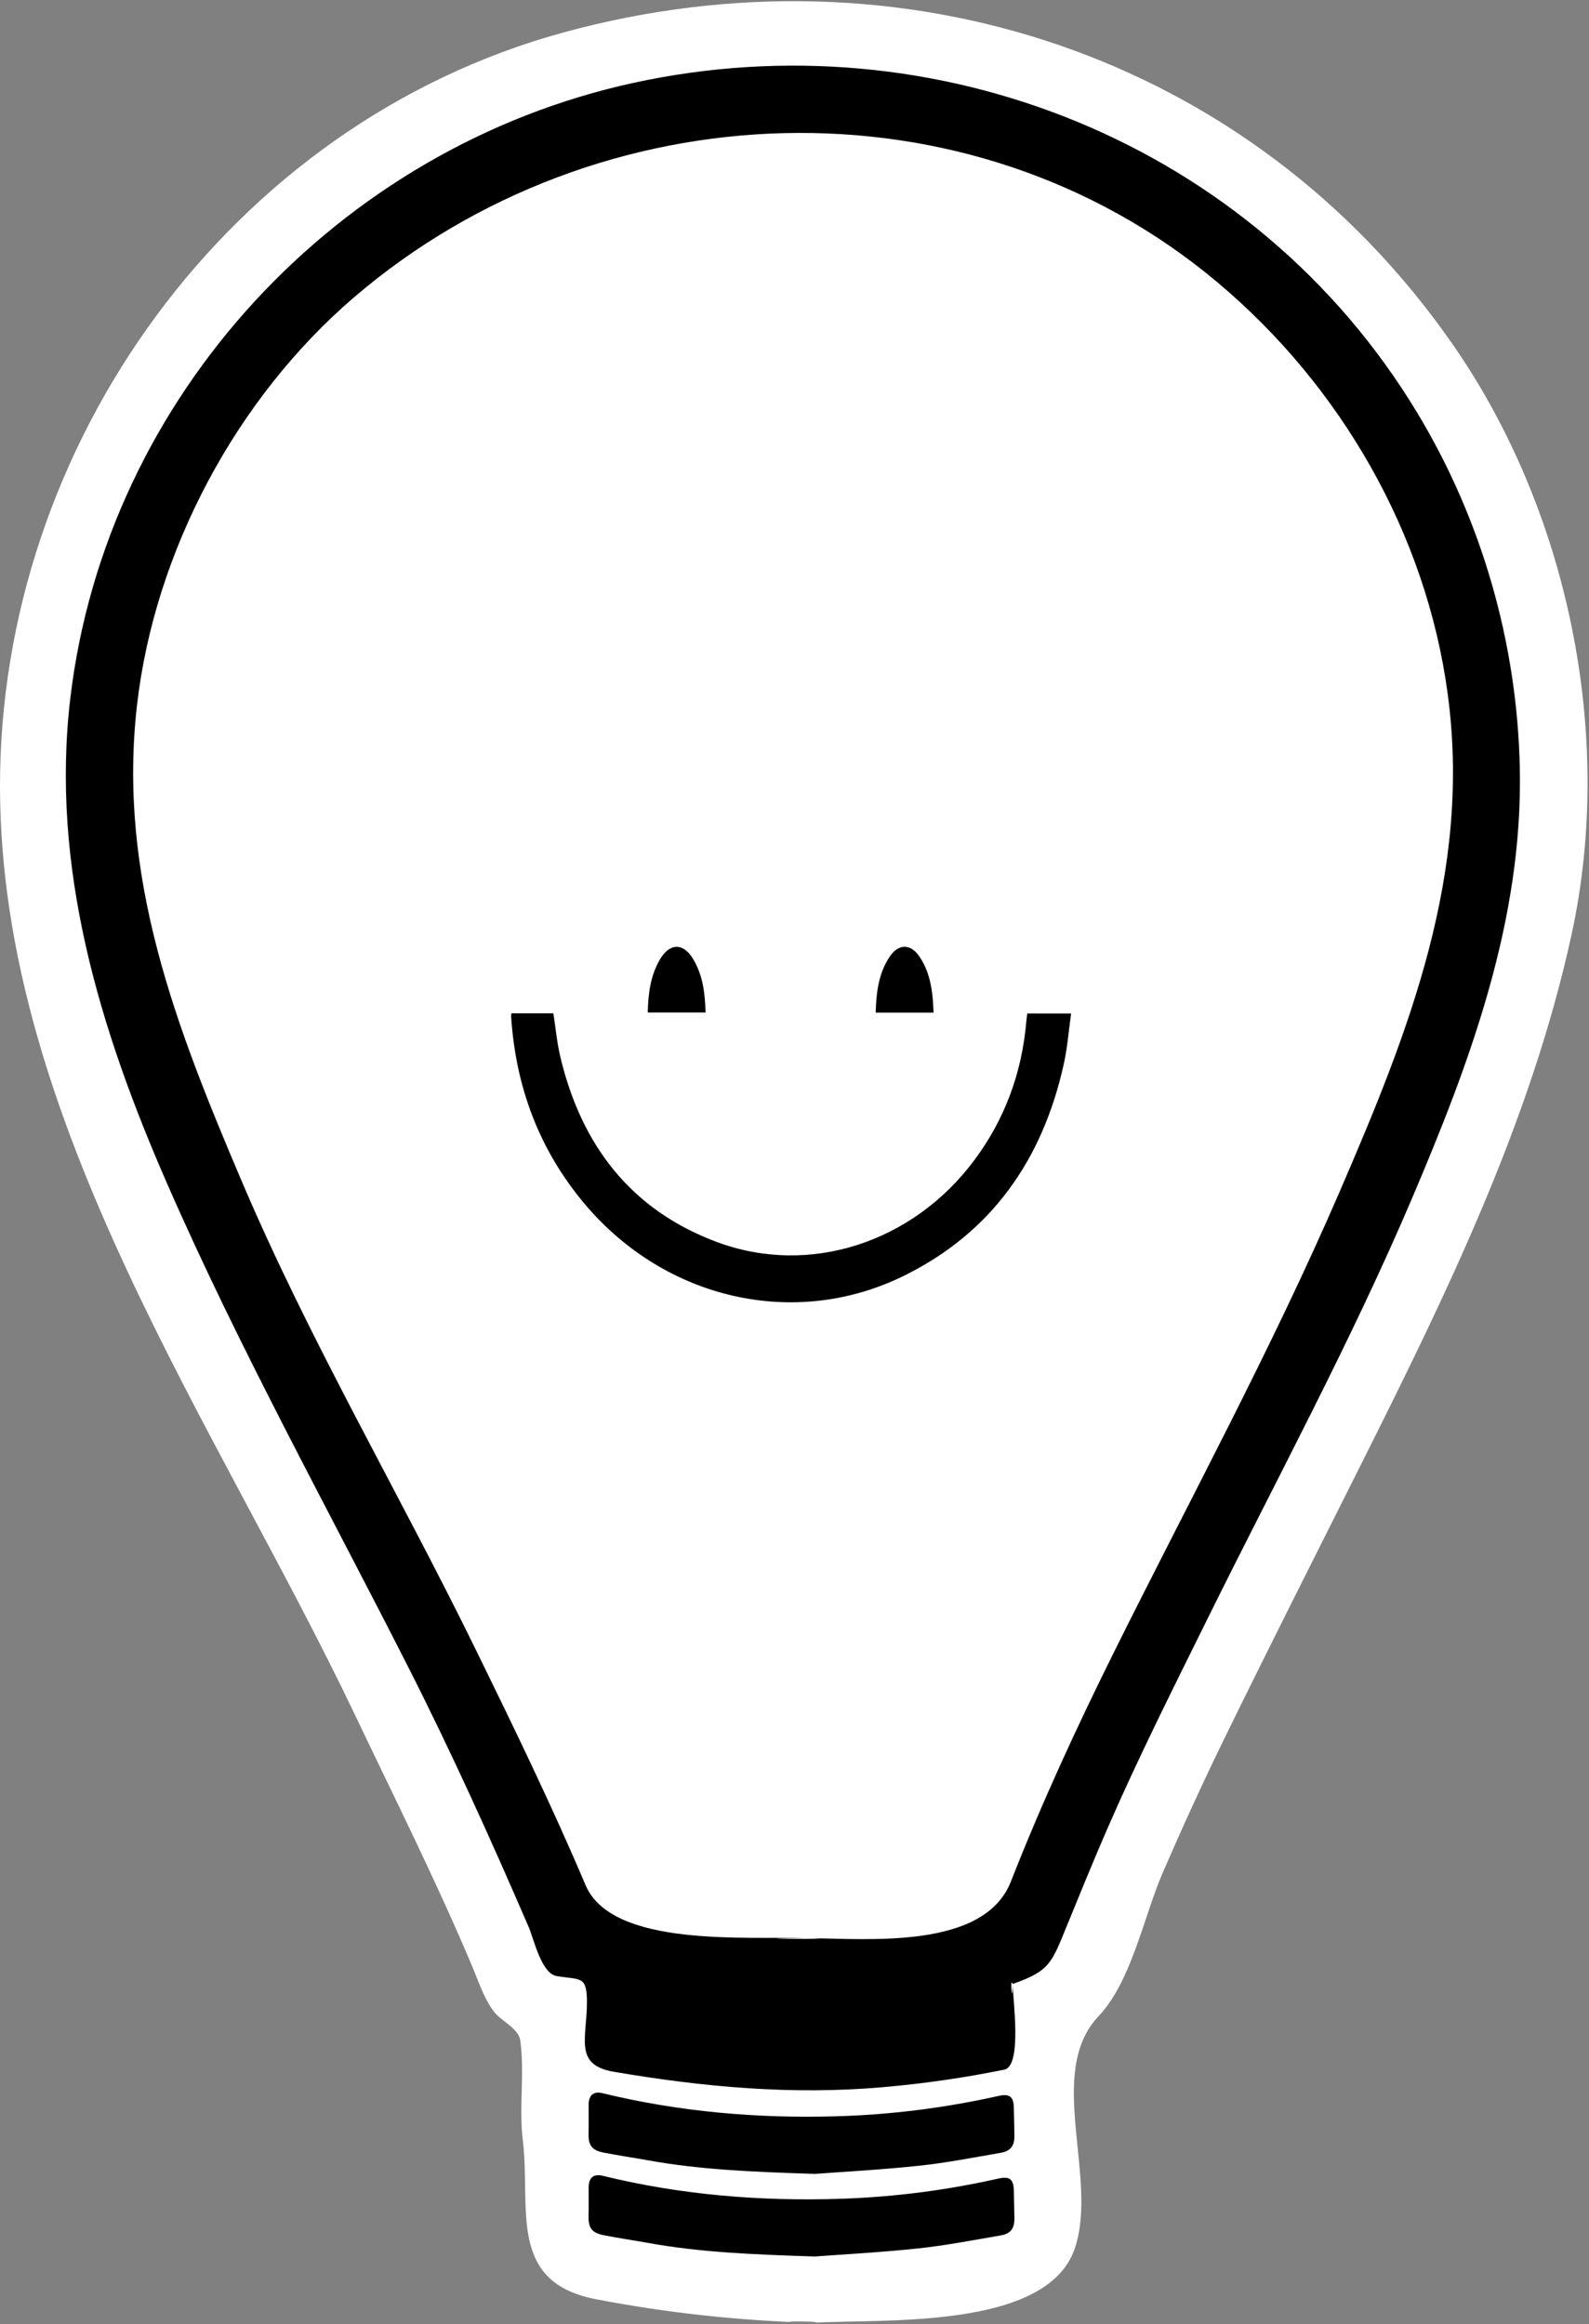 <?xml version="1.0" encoding="UTF-8" standalone="no"?>
<svg width="962px" height="1407px" viewBox="0 0 962 1407" version="1.1" xmlns="http://www.w3.org/2000/svg" xmlns:xlink="http://www.w3.org/1999/xlink" xmlns:sketch="http://www.bohemiancoding.com/sketch/ns">
    <rect x="0" y="0" width="962" height="1407" fill="#808080" stroke="none"/>
    <!-- Generator: Sketch 3.4.2 (15857) - http://www.bohemiancoding.com/sketch -->
    <title>bulb</title>
    <desc>Created with Sketch.</desc>
    <defs></defs>
    <g id="Page-1" stroke="none" stroke-width="1" fill="none" fill-rule="evenodd" sketch:type="MSPage">
        <g id="Artboard-1" sketch:type="MSArtboardGroup" transform="translate(-332, -171)">
            <g id="bulb" sketch:type="MSLayerGroup" transform="translate(332, 171)">
                <path d="M485.382,1178.573 C424.173,1178.365 370.356,1176.405 353.603,1161.318 C330.875,1140.852 275.197,1015.365 246.171,959.608 C184.493,841.134 112.686,703.354 78.597,573.165 C12.66,321.349 225.25,73.322 478.956,62.877 C730.562,52.519 955.712,326.16 880.122,573.165 C842.119,697.338 766.936,846.263 708.787,961.801 C681.063,1016.886 672.892,1030.136 648.467,1086.773 C641.605,1102.685 630.802,1152.909 616.702,1163.51 C592.551,1181.668 514.164,1178.493 485.382,1178.573 C444.405,1178.434 519.963,1178.476 485.382,1178.573 L485.382,1178.573 Z" id="Shape" fill="#FFFFFF" sketch:type="MSShapeGroup"></path>
                <path d="M491.208,1406.148 C446.775,1404.685 404.242,1400.191 360.609,1391.789 C306.87,1381.441 321.466,1336.346 316.54,1295.83 C314.071,1275.523 317.713,1255.827 314.989,1235.179 C314.032,1227.93 303.312,1223.351 299.164,1217.908 C293.005,1209.825 290.011,1200.168 286.121,1190.928 C264.238,1138.945 239.074,1088.844 214.836,1037.976 C130.799,861.61 0.375,679.271 0.001,476.526 C-0.382,269.251 139.126,74.929 341.152,19.639 C545.341,-36.242 757.38,33.043 879.302,208.194 C949.516,309.062 977.68,445.324 951.465,565.641 C926.678,679.399 875.424,783.804 823.6,887.25 C795.843,942.656 767.857,997.917 740.665,1053.606 C727.787,1079.982 715.616,1106.665 703.945,1133.595 C692.582,1159.813 684.966,1199.56 665.118,1220.472 C632.685,1254.643 665.243,1318.231 650.684,1361.115 C633.747,1411.005 532.837,1403.463 491.208,1406.148 C454.321,1404.933 507.075,1405.124 491.208,1406.148 L491.208,1406.148 Z M614.138,1190.592 C631.695,1172.06 656.824,1121.129 667.284,1097.839 C689.987,1047.288 715.634,995.136 740.162,945.458 C790.063,844.389 841.396,744.437 880.396,638.488 C946.181,459.777 908.386,264.805 758.933,142.698 C614.344,24.565 403.466,13.943 245.477,112.885 C80.321,216.315 14.718,416.948 66.463,602.049 C115.45,777.287 220.734,923.273 295.166,1087.901 C307.073,1114.237 332.78,1178.739 342.647,1185.071 C373.538,1204.896 594.263,1211.572 614.138,1190.592 L614.138,1190.592 Z" id="Shape" fill="#FFFFFF" sketch:type="MSShapeGroup"></path>
                <path d="M613.123,1200.994 C613.123,1210.151 619.007,1250.621 607.986,1252.864 C583.649,1257.817 559.028,1261.355 534.285,1263.497 C479.166,1268.27 425.934,1263.392 371.618,1254.156 C347.183,1250.001 355.385,1233.903 355.336,1211.812 C355.301,1195.739 351.365,1198.641 336.957,1196.192 C327.679,1194.615 323.056,1173.414 320.154,1166.7 C297.301,1113.831 273.695,1061.519 247.642,1010.137 C198.254,912.733 145.1,816.884 101.29,716.764 C60.539,623.633 30.371,525.198 42.592,422.47 C64.344,239.619 204.993,89.127 383.369,50.197 C567.328,10.048 759.653,87.308 857.715,249.39 C897.028,314.368 918.552,389.217 920.115,465.143 C922.007,557.06 890.177,642.539 854.652,725.894 C817.836,812.277 772.79,895.493 731.185,979.646 C710.419,1021.649 689.315,1063.608 670.591,1106.574 C662.09,1126.08 654.08,1145.794 646.016,1165.483 C636.61,1188.443 635.663,1193.035 613.123,1200.994 C613.123,1215.919 611.183,1195.566 613.123,1200.994 L613.123,1200.994 Z M487.984,1173.232 C526.14,1173.622 595.802,1180.271 611.997,1138.999 C630.483,1091.888 651.871,1045.456 674.394,1000.157 C720.348,907.731 769.809,816.705 810.798,721.938 C852.989,624.392 891.06,528.607 876.472,420.153 C863.404,322.996 811.677,233.509 736.931,170.8 C586.086,44.248 361.717,53.798 214.454,179.88 C143.173,240.909 93.58,333.669 82.931,427.001 C71.086,530.816 106.499,621.453 146.338,715.034 C187.764,812.341 241.561,903.653 288.006,998.54 C311.066,1045.652 334.009,1092.844 354.495,1141.146 C370.548,1178.996 451.695,1172.102 487.984,1173.232 C522.172,1174.298 434.306,1173.345 487.984,1173.232 L487.984,1173.232 Z" id="Shape" fill="#000000" sketch:type="MSShapeGroup"></path>
                <path d="M493.304,1315.967 C454.605,1314.736 423.347,1313.358 392.449,1307.763 C383.452,1306.134 374.388,1304.855 365.425,1303.067 C358.151,1301.616 356.131,1298.546 356.326,1291.233 C356.481,1285.409 356.329,1279.578 356.376,1273.75 C356.419,1268.373 359.453,1265.828 364.57,1267.07 C411.112,1278.374 458.379,1282.475 506.158,1281.1 C539.315,1280.146 572.113,1276.038 604.495,1268.771 C611.089,1267.291 613.604,1269.118 613.788,1275.734 C613.945,1281.394 614.034,1287.057 614.135,1292.719 C614.244,1298.816 611.948,1302.151 605.866,1303.198 C589.315,1306.047 572.786,1309.308 556.108,1311.065 C532.786,1313.52 509.335,1314.761 493.304,1315.967 L493.304,1315.967 Z" id="Shape" fill="#000000" sketch:type="MSShapeGroup"></path>
                <path d="M493.233,1365.967 C454.659,1364.737 423.4,1363.363 392.501,1357.774 C383.504,1356.147 374.441,1354.863 365.477,1353.077 C358.173,1351.622 356.123,1348.554 356.321,1341.285 C356.475,1335.628 356.358,1329.963 356.372,1324.302 C356.387,1318.23 359.289,1315.734 365.012,1317.135 C412.538,1328.771 460.834,1332.657 509.601,1331.006 C541.567,1329.924 573.214,1325.834 604.445,1318.789 C611.243,1317.255 613.63,1319.102 613.802,1326.18 C613.936,1331.675 614.034,1337.17 614.135,1342.665 C614.247,1348.808 611.98,1352.149 605.918,1353.188 C589.201,1356.053 572.506,1359.319 555.662,1361.097 C532.506,1363.542 509.222,1364.765 493.233,1365.967 L493.233,1365.967 Z" id="Shape" fill="#000000" sketch:type="MSShapeGroup"></path>
                <g id="Group" transform="translate(309, 573)" fill="#000000" sketch:type="MSShapeGroup">
                    <path d="M0.606,40.412 L26.015,40.412 C27.403,49.277 28.196,58.242 30.263,66.902 C42.932,119.973 72.676,159.232 124.665,178.727 C180.81,199.781 243.631,179.383 280.92,129.242 C299.372,104.43 309.615,76.468 312.311,45.702 C312.455,44.062 312.685,42.43 312.907,40.515 L339.467,40.515 C338.003,50.876 337.235,61.143 335.034,71.093 C322.259,128.847 291.409,173.41 237.49,199.66 C171.869,231.606 93.847,213.59 45.251,156.128 C17.511,123.328 3.224,85.106 0.451,42.41 C0.419,41.921 0.523,41.421 0.606,40.412 L0.606,40.412 Z" id="Shape"></path>
                    <path d="M118.152,39.914 L83.154,39.914 C83.446,28.394 84.789,17.413 90.674,7.557 C96.57,-2.317 104.786,-2.297 110.673,7.605 C116.537,17.465 117.874,28.436 118.152,39.914 L118.152,39.914 Z" id="Shape"></path>
                    <path d="M256.193,40.005 L221.152,40.005 C221.506,27.919 222.808,16.302 229.621,6.129 C234.979,-1.872 242.319,-1.863 247.696,6.124 C254.468,16.179 255.736,27.739 256.193,40.005 L256.193,40.005 Z" id="Shape"></path>
                </g>
            </g>
        </g>
    </g>
</svg>